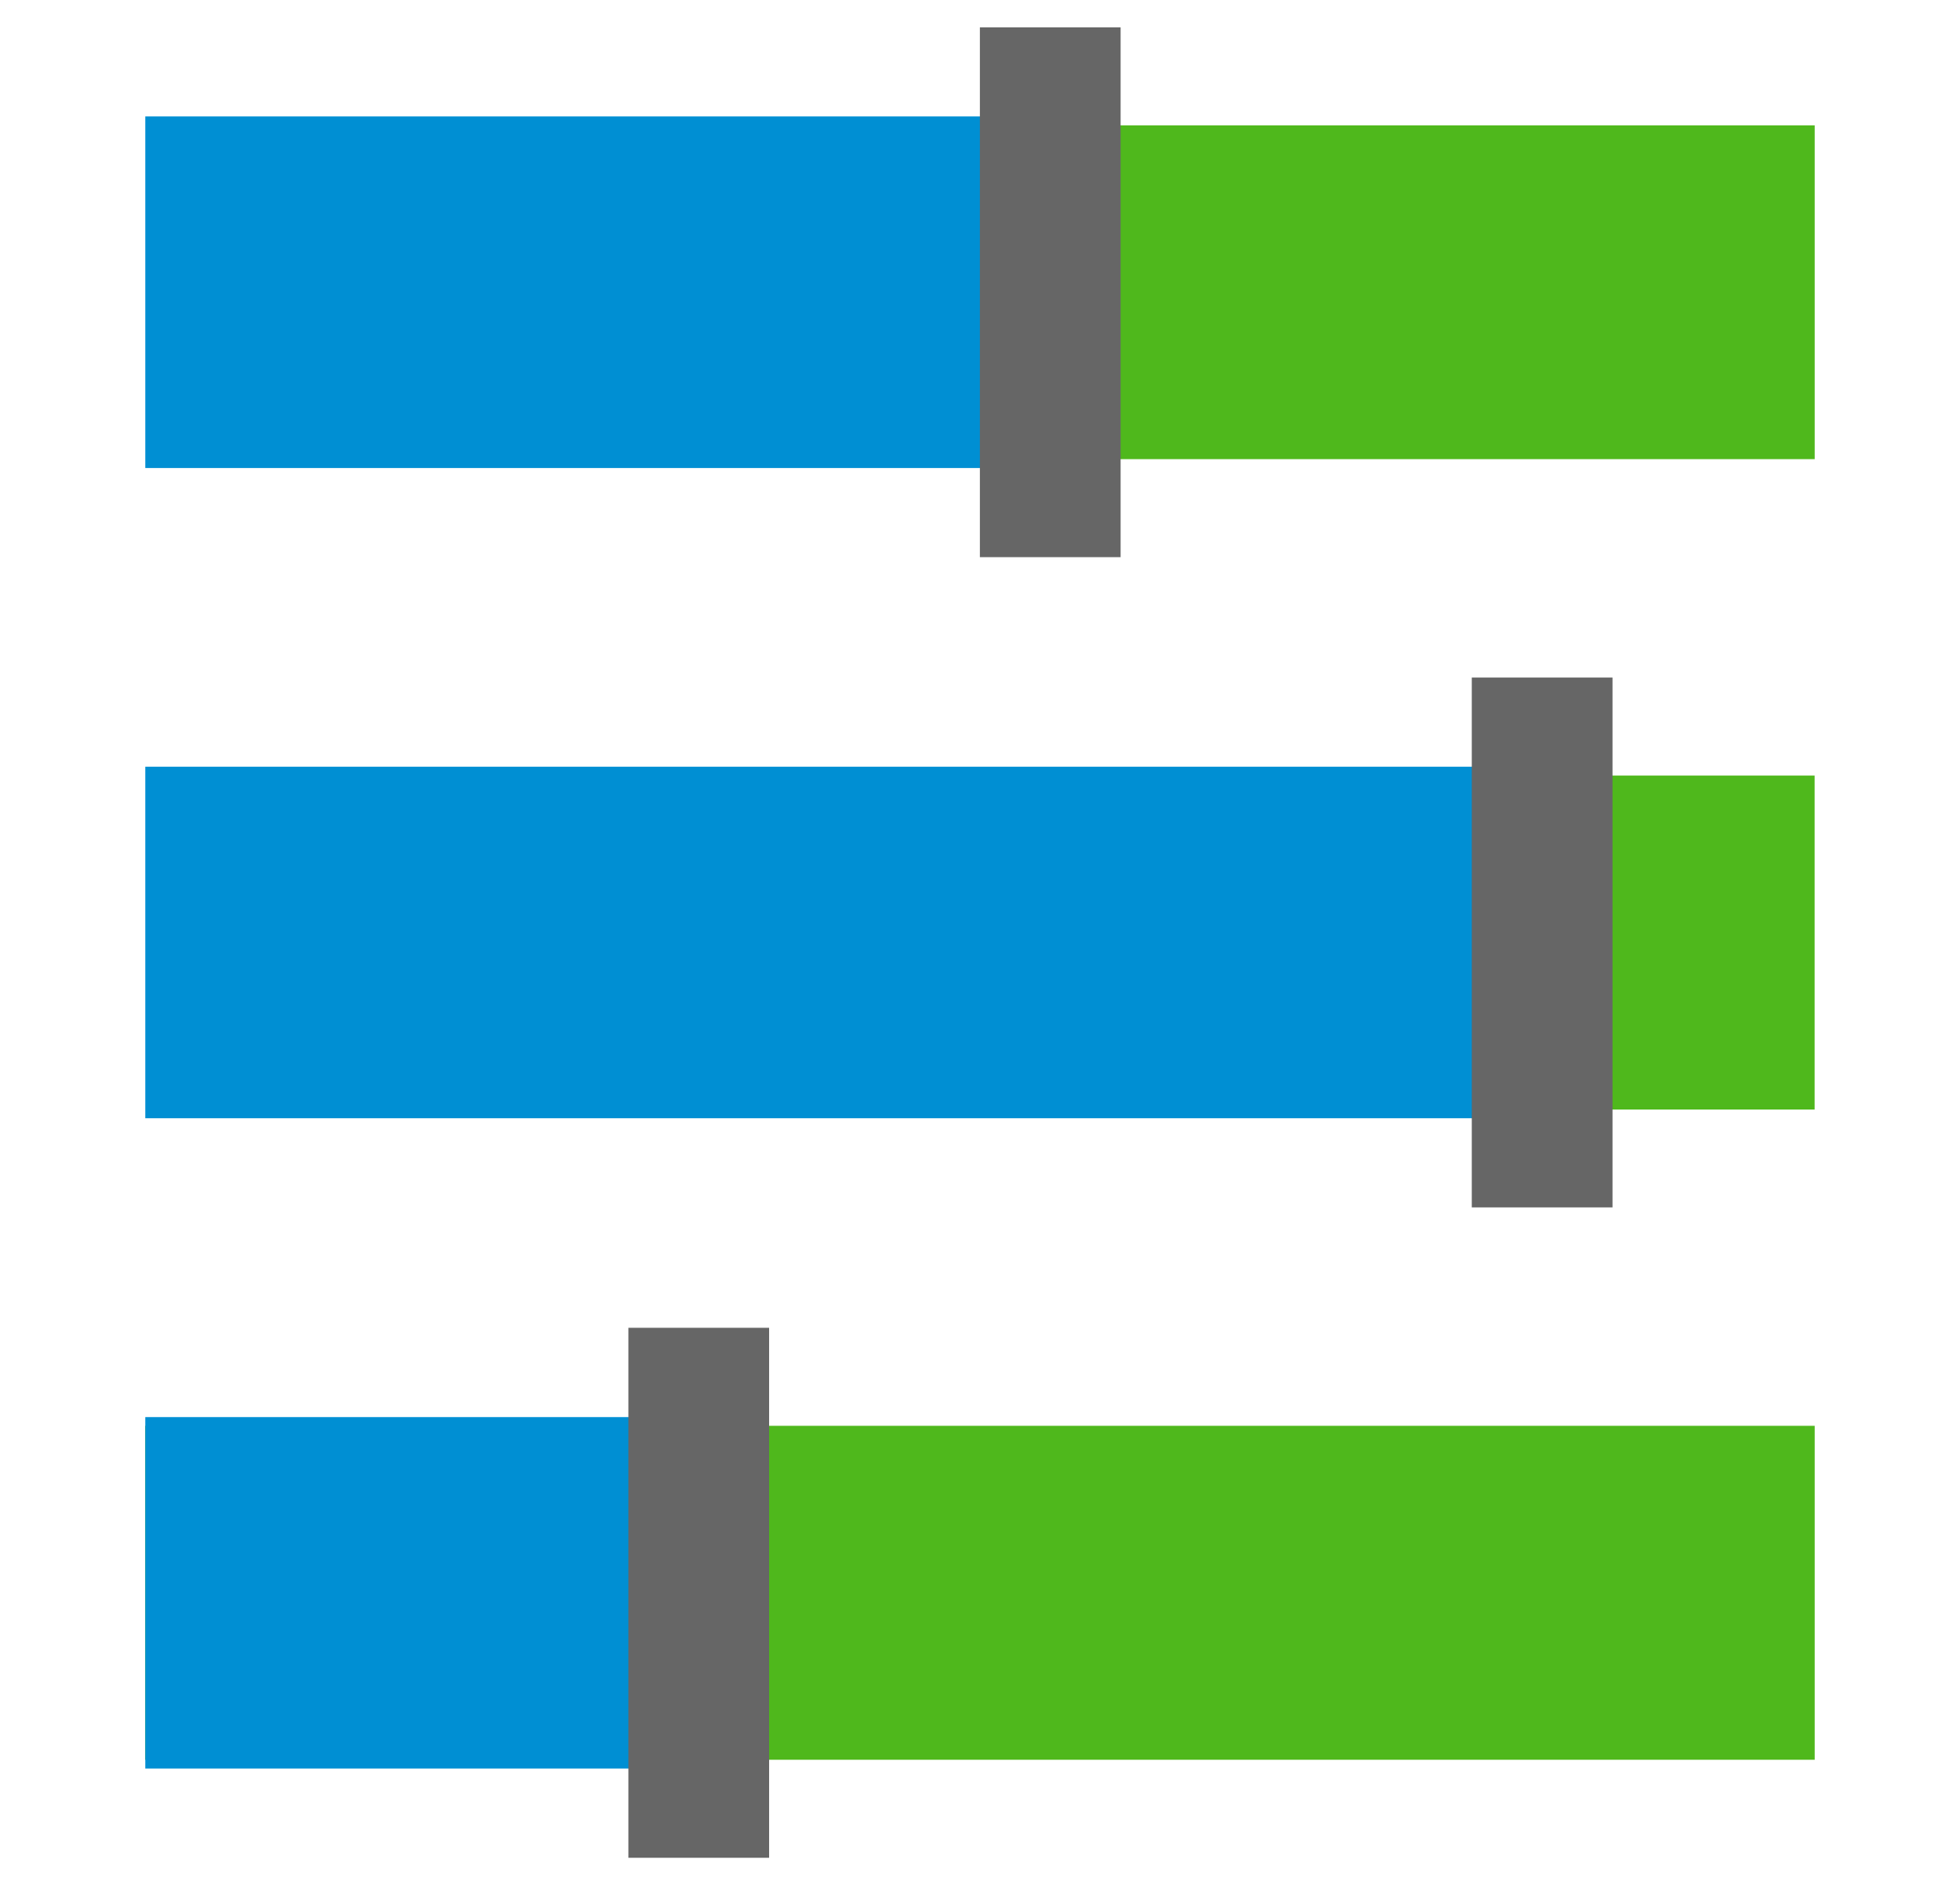<?xml version="1.0" encoding="utf-8"?>
<!-- Generator: Adobe Illustrator 16.0.0, SVG Export Plug-In . SVG Version: 6.00 Build 0)  -->
<!DOCTYPE svg PUBLIC "-//W3C//DTD SVG 1.1//EN" "http://www.w3.org/Graphics/SVG/1.1/DTD/svg11.dtd">
<svg version="1.1" xmlns="http://www.w3.org/2000/svg" xmlns:xlink="http://www.w3.org/1999/xlink" x="0px" y="0px"
	 width="24.959px" height="24px" viewBox="0 0 24.959 24" enable-background="new 0 0 24.959 24" xml:space="preserve">
<g id="Layout">
</g>
<g id="icons">
	<g id="_x3C_Group_x3E__colored_48_2_">
		<g>
			<rect x="3.641" y="1.596" fill="#4FB81C" width="19.468" height="4.25"/>
			<polygon fill="#008FD3" points="12.592,1.482 1.85,1.482 1.85,5.959 12.592,5.959 			"/>
			<rect x="12.478" y="0.348" fill="#666666" width="1.792" height="6.746"/>
		</g>
		<g id="_x3C_Group_x3E__colored_48_3_">
			<rect x="9.905" y="9.875" fill="#4FB81C" width="13.203" height="4.252"/>
			<polygon fill="#008FD3" points="18.856,9.762 1.85,9.762 1.85,14.238 18.856,14.238 			"/>
			<rect x="18.742" y="8.627" fill="#666666" width="1.792" height="6.746"/>
		</g>
		<g id="_x3C_Group_x3E__colored_48_4_">
			<rect x="1.85" y="18.154" fill="#4FB81C" width="21.259" height="4.252"/>
			<polygon fill="#008FD3" points="8.117,18.043 1.85,18.043 1.85,22.518 8.117,22.518 			"/>
			<rect x="8.002" y="16.906" fill="#666666" width="1.792" height="6.748"/>
		</g>
	</g>
</g>
</svg>
